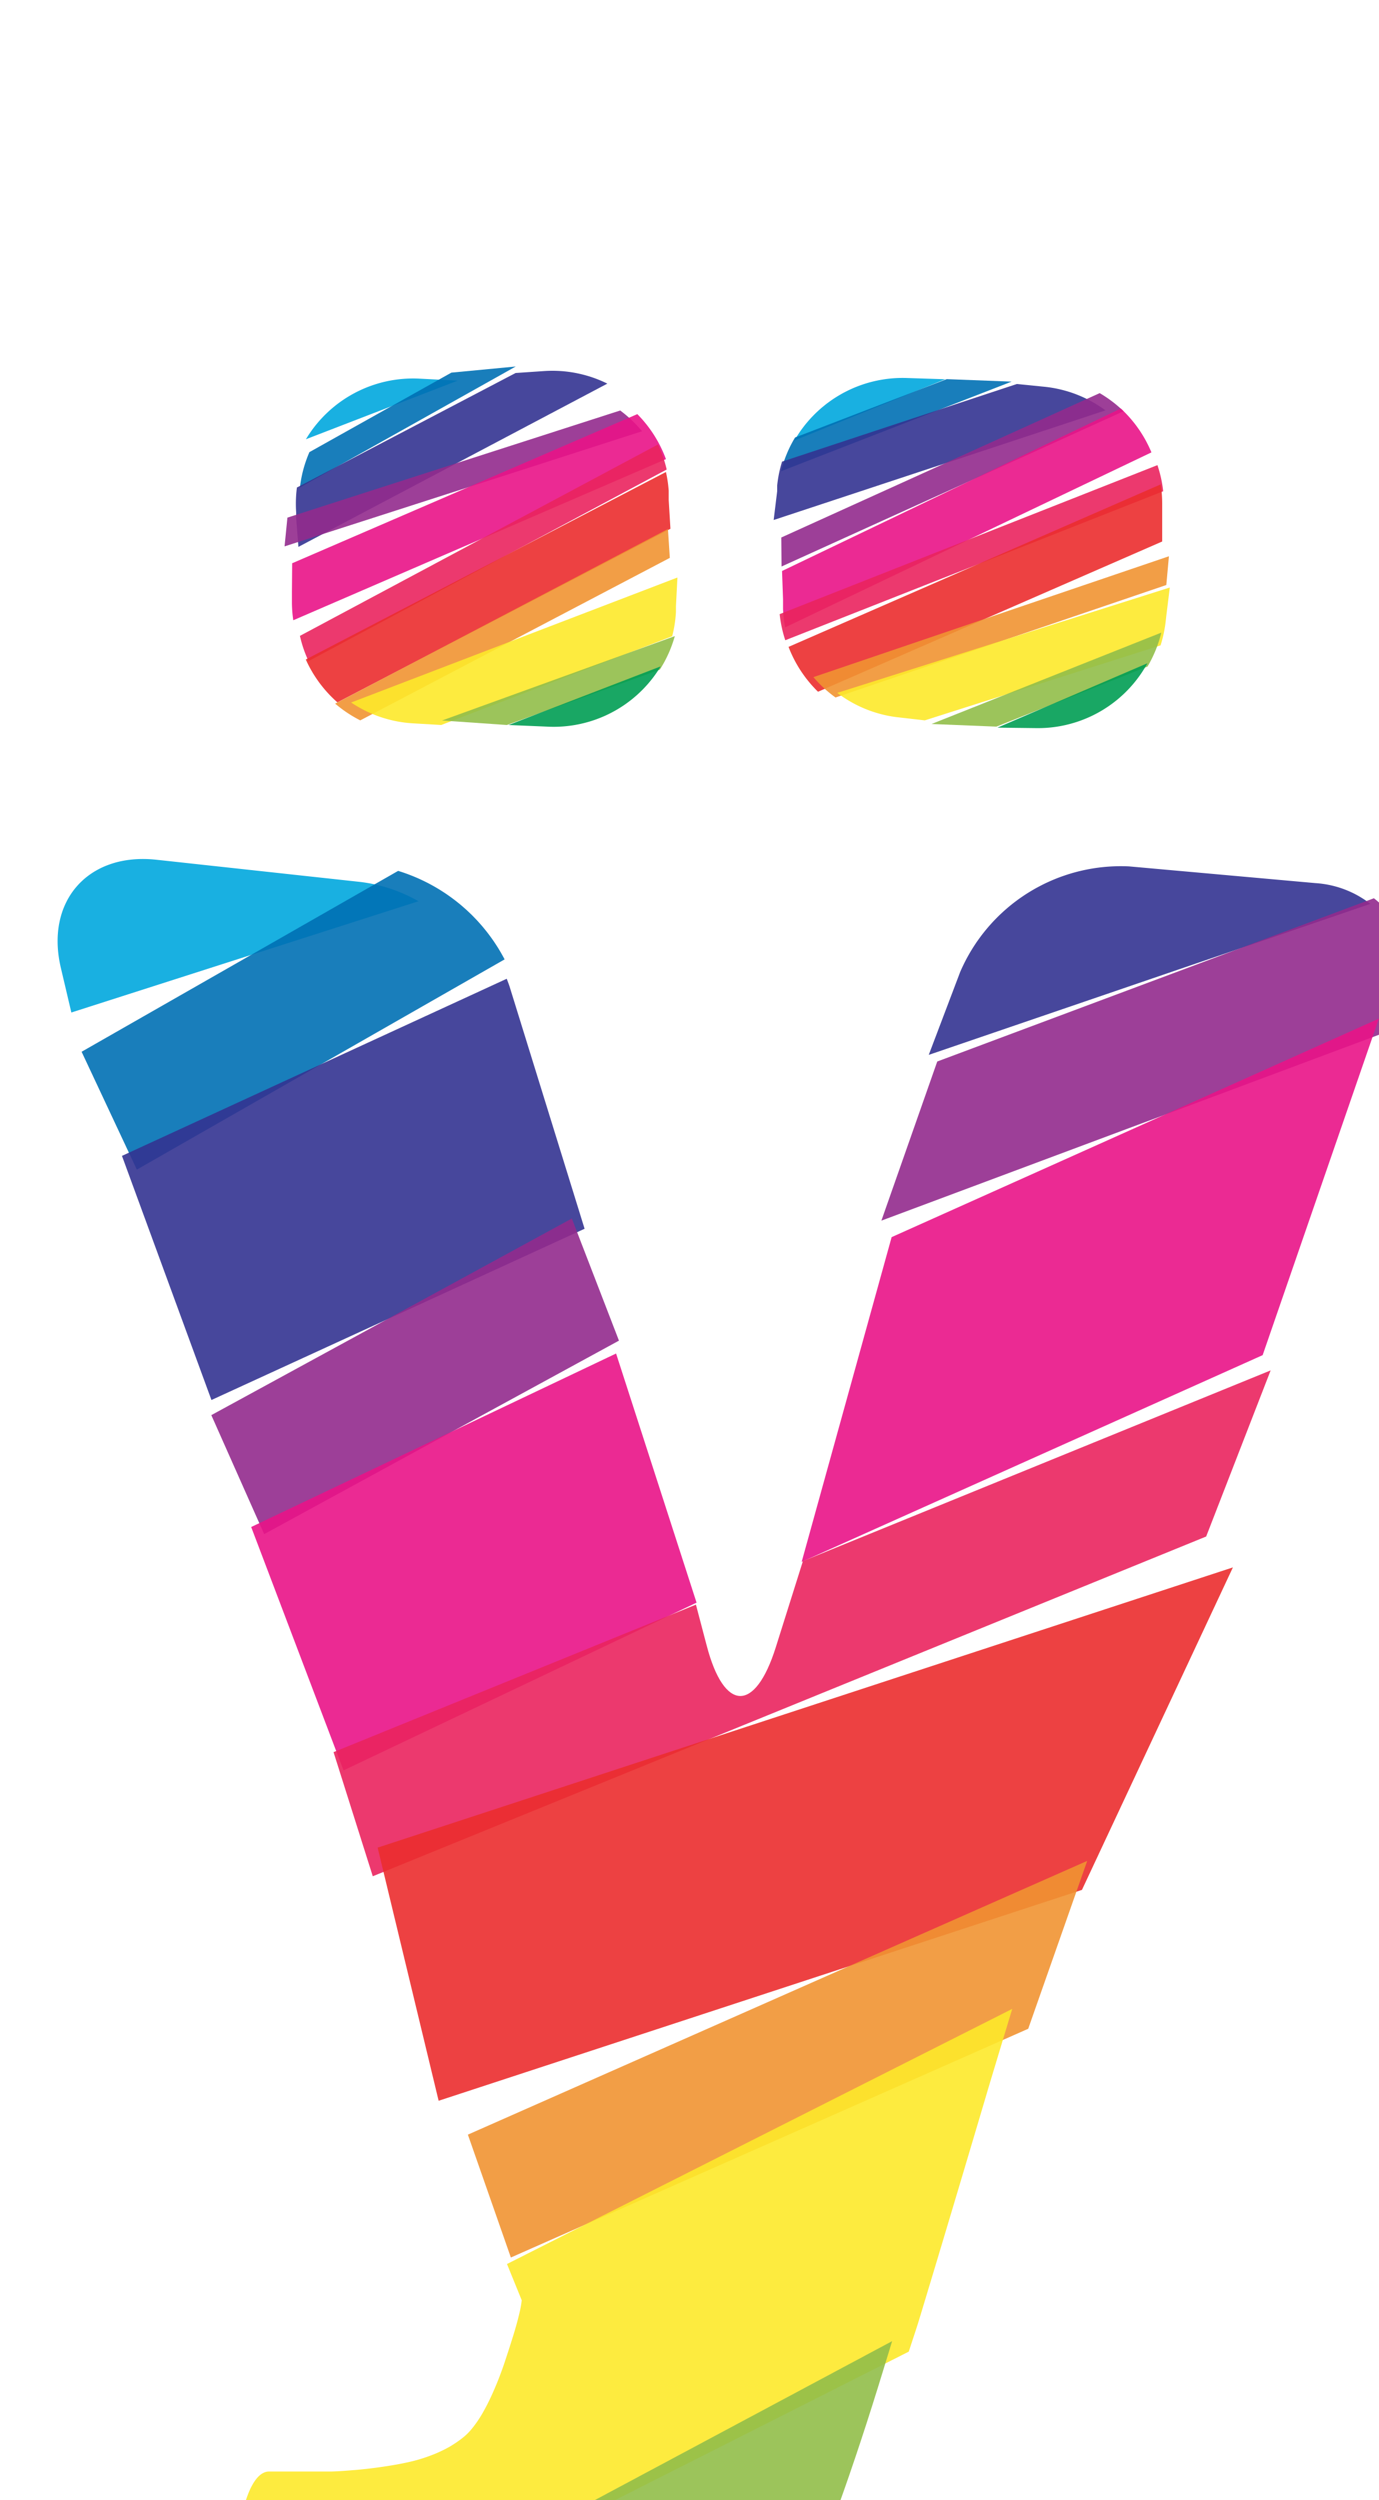 <svg xmlns="http://www.w3.org/2000/svg" width="110.35" height="200" viewBox="0 0 110.35 200"><title>_</title><path d="M28.79 70.55l-16.26-1.77c-5.47-.6-8.92 3.3-7.66 8.65L5.71 81l27.78-8.9a12.36 12.36 0 0 0-4.7-1.55z" fill="#00a8de" opacity=".9"/><path d="M31.86 69.67L6.53 84.14l4.42 9.43 29.43-16.82a14.4 14.4 0 0 0-8.52-7.08z" fill="#0070b4" opacity=".9"/><path d="M105.28 70.65l-14.94-1.34a14 14 0 0 0-13.51 8.46l-2.51 6.62 35.34-12.08a8 8 0 0 0-4.38-1.66zM40.78 78.93c-.07-.21-.15-.42-.23-.63L9.76 92.47 16.92 112l29.86-13.7z" fill="#333391" opacity=".9"/><path d="M111.63 80.17c1.43-3.41.65-6.53-1.69-8.31L75 84.92l-4.47 12.73 40-14.94zM45.76 97.48l-28.85 15.73 4.23 9.52 28.39-15.48-3.77-9.77z" fill="#932b8d" opacity=".9"/><path fill="#e91388" opacity=".9" d="M49.3 108.28l-29.2 13.88 7.39 19.47 28.25-13.42-6.44-19.93zM110.34 81.49L71.35 98.97l-7.2 25.98 36.89-16.54 9.3-26.92z"/><path d="M101.68 109.63l-37.43 15.26-2.17 6.89c-1.65 5.25-4.14 5.19-5.53-.14l-.86-3.27-29 11.8 3.14 9.93 66.69-27.18z" fill="#ea245f" opacity=".9"/><path fill="#eb2d2e" opacity=".9" d="M98.66 125.39l-68.44 22.42 4.88 20.25 51.48-16.87 12.08-25.8z"/><path d="M87 148.87l-49.56 21.9 1.17 3.34 2.27 6.49 41.4-18.3z" fill="#f19432" opacity=".9"/><path d="M40.57 181.12l1.18 2.9a8.09 8.09 0 0 1-.18 1q-.17.75-.47 1.73t-.75 2.33c-.28.82-.58 1.59-.88 2.26a17.17 17.17 0 0 1-.88 1.75 9.24 9.24 0 0 1-.85 1.23 4.57 4.57 0 0 1-.75.73 9.34 9.34 0 0 1-1 .68 10.77 10.77 0 0 1-1.17.57 12.8 12.8 0 0 1-1.35.47c-.47.14-1 .25-1.52.35s-1.16.2-1.75.28-1.2.15-1.81.2-1.22.1-1.86.12h-5c-1.7 0-2.86 4.47-2.59 10l.35 7.28v.13l53.43-27c.72-2.18.77-2.36.77-2.36 1.6-5.26 4.17-13.89 5.73-19.16l1.78-5.9z" fill="#fde92b" opacity=".9"/><path d="M20.47 225.38h1.77l44.45-23.76.35-1c1.17-3.24 2.42-7 3.71-11.24l.64-2.09-52.8 28.22c.41 5.49 1.24 9.87 1.88 9.87z" fill="#91be4a" opacity=".9"/><path d="M72.57 30.24a10 10 0 0 0-9 5l12.07-4.9z" fill="#00a8de" opacity=".9"/><path d="M75.76 30.33L63.62 35a9.92 9.92 0 0 0-1.12 2.7l18.45-7.17z" fill="#0070b4" opacity=".9"/><path d="M61.91 41.6l26.55-8.77a9.9 9.9 0 0 0-4.89-1.89l-2.2-.22-18.79 6.21a9.94 9.94 0 0 0-.39 1.92v.45z" fill="#333391" opacity=".9"/><path d="M62.54 45.32L89.91 32.9A10.09 10.09 0 0 0 88 31.45L62.52 43z" fill="#932b8d" opacity=".9"/><path d="M62.66 47.94v.75a9.91 9.91 0 0 0 .17 1.5l29.31-14a10.05 10.05 0 0 0-2.45-3.51l-27.11 13z" fill="#e91388" opacity=".9"/><path d="M62.84 51.22L93.08 39.3a9.88 9.88 0 0 0-.46-2.09L62.39 49.13a9.88 9.88 0 0 0 .45 2.09z" fill="#ea245f" opacity=".9"/><path d="M65.46 55.34L93 43.32v-3.07a9.92 9.92 0 0 0-.12-1.5l-29.78 13a10.05 10.05 0 0 0 2.36 3.59z" fill="#eb2d2e" opacity=".9"/><path d="M66.86 55.8l26.47-9 .21-2.3-28.45 9.67a10.1 10.1 0 0 0 1.77 1.63z" fill="#f19432" opacity=".9"/><path d="M71.82 57.38l2.18.25 18.87-6a9.94 9.94 0 0 0 .41-1.92l.05-.45.28-2.26L67 55.43a9.9 9.9 0 0 0 4.82 1.95z" fill="#fde92b" opacity=".9"/><path d="M79.73 58.13l12.1-4.81a9.92 9.92 0 0 0 1.1-2.71l-18.39 7.31z" fill="#91be4a" opacity=".9"/><path d="M82.94 58.25a10 10 0 0 0 8.88-5.19l-12 5.15z" fill="#009e54" opacity=".9"/><path d="M33.55 30.29a10 10 0 0 0-9.07 4.85l12.15-4.69z" fill="#00a8de" opacity=".9"/><path d="M36.12 29.81l-11.36 6.36A9.92 9.92 0 0 0 24 39l17.27-9.68z" fill="#0070b4" opacity=".9"/><path d="M23.88 43.75L48.6 30.69a9.9 9.9 0 0 0-5.13-1l-2.21.15L23.76 39a9.94 9.94 0 0 0-.06 2v.45z" fill="#333391" opacity=".9"/><path d="M22.77 43.71l28.61-9.21a10.09 10.09 0 0 0-1.75-1.66L23 41.41z" fill="#932b8d" opacity=".9"/><path d="M23.36 47.37v.75a9.91 9.91 0 0 0 .11 1.5l29.82-12.89a10.05 10.05 0 0 0-2.29-3.6L23.38 45.06z" fill="#e91388" opacity=".9"/><path d="M24.69 52.89l28.66-15.33a9.88 9.88 0 0 0-.7-2L24 50.87a9.88 9.88 0 0 0 .69 2.02z" fill="#ea245f" opacity=".9"/><path d="M27 56.19L53.65 42.3l-.14-2.3v-.75a9.92 9.92 0 0 0-.22-1.49l-28.82 15A10.05 10.05 0 0 0 27 56.19z" fill="#eb2d2e" opacity=".9"/><path d="M28.83 57.63l24.77-13-.15-2.31-26.63 13.97a10.1 10.1 0 0 0 2.01 1.34z" fill="#f19432" opacity=".9"/><path d="M33.1 57.87l2.21.13 18.48-7.1a9.94 9.94 0 0 0 .3-1.94v-.45l.12-2.31-26.11 10a9.9 9.9 0 0 0 5 1.67z" fill="#fde92b" opacity=".9"/><path d="M40.56 58l12.24-4.43a9.92 9.92 0 0 0 1.2-2.68l-18.63 6.75z" fill="#91be4a" opacity=".9"/><path d="M43.78 58.13a10 10 0 0 0 9.09-4.82L40.7 58z" fill="#009e54" opacity=".9"/></svg>